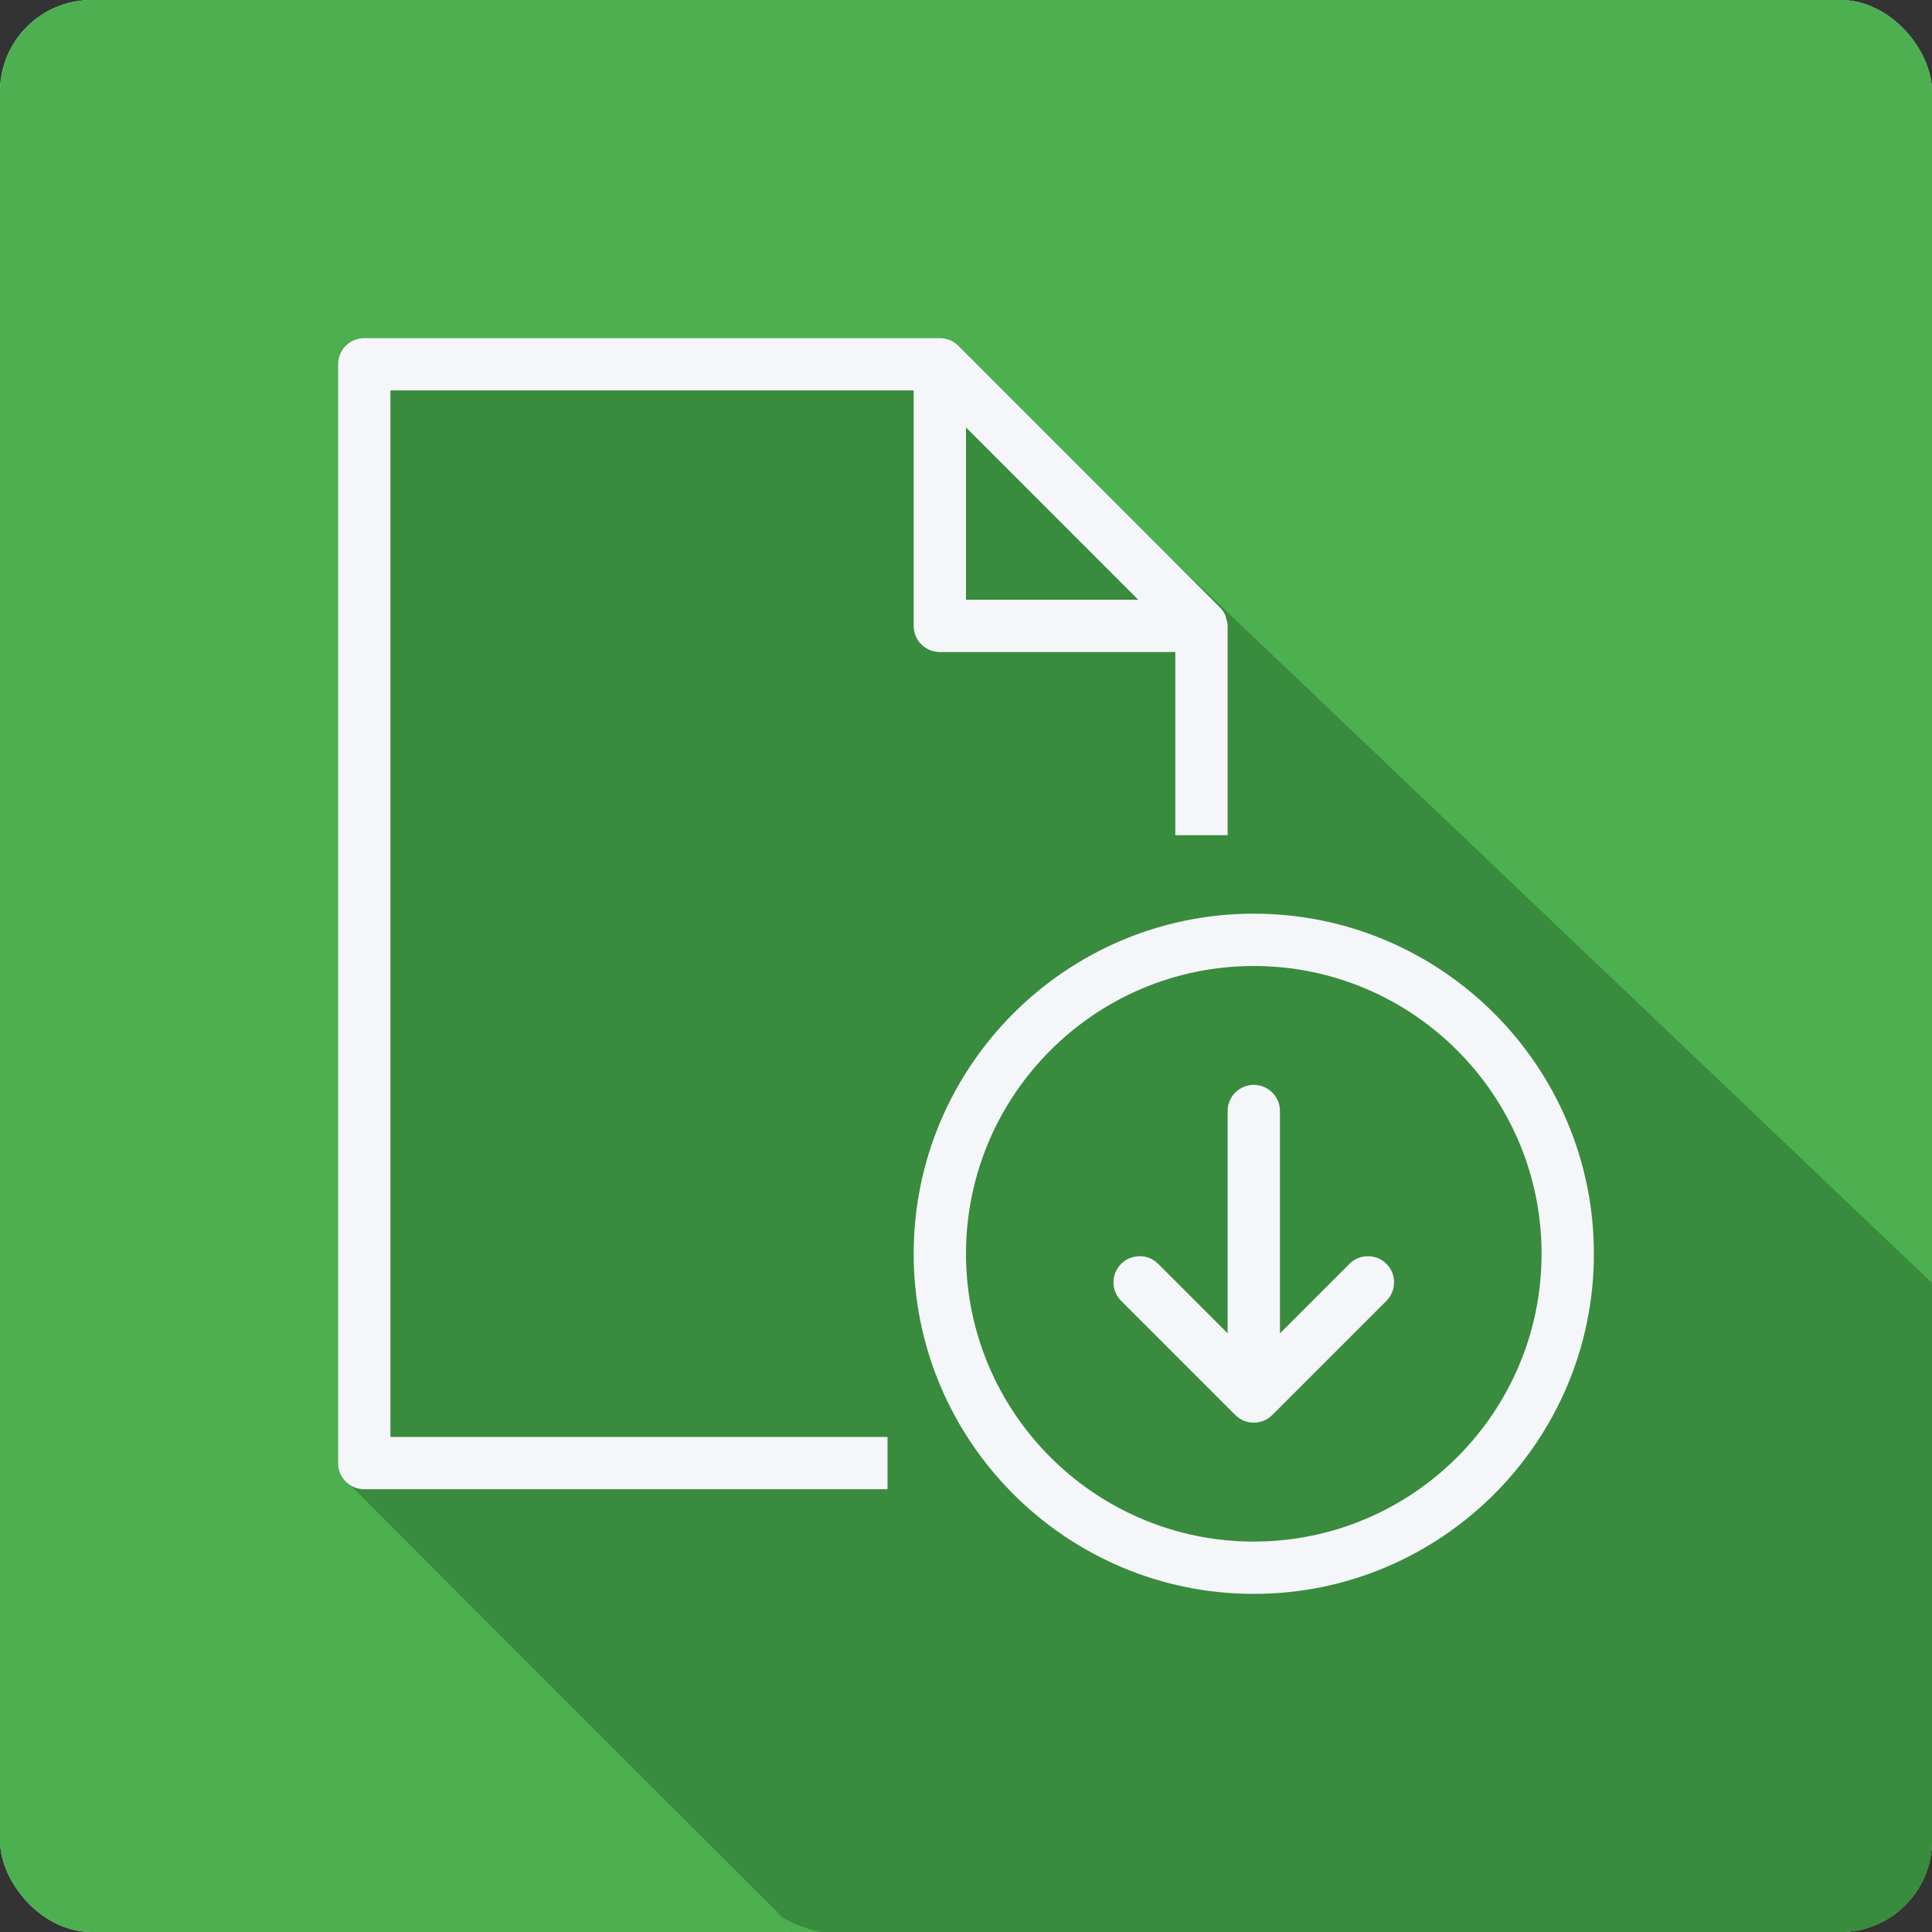 <svg width="211" height="211" viewBox="0 0 211 211" fill="none" xmlns="http://www.w3.org/2000/svg">
<rect x="0" y="0" width="211" height="211" fill="#333333" stroke="none"/>
<rect width="211" height="211" rx="10" fill="#D9D9D9"/>
<g clip-path="url(#clip0_190_136)">
<rect width="211" height="211" rx="10" fill="#4CAF50"/>
<path d="M211 105.502C211 163.772 163.77 211.001 105.502 211C47.23 211.001 0 163.773 0 105.502C-0.003 47.232 47.23 0 105.502 0C163.77 0 211 47.233 211 105.502Z" fill="#4CAF50"/>
<path d="M213.5 142.5L128.039 61.139L127.353 60.452L126.665 59.764L107.414 40.514L105.352 38.451L104.665 37.764C104.403 37.502 104.09 37.292 103.743 37.147C103.398 37.002 103.025 36.925 102.643 36.925H39.782C38.203 36.925 36.925 38.204 36.925 39.782V159.788C36.925 160.755 37.437 161.568 38.172 162.085C38.363 162.356 84.651 208.644 84.922 208.835C84.97 208.904 89 214.5 85.097 209.01C90.422 216.5 230.517 224 237.5 224C284.154 224.001 199.577 184.48 213.5 142.5Z" fill="#398B3D"/>
<path d="M42.64 42.64H99.785V68.355C99.785 69.933 101.063 71.212 102.643 71.212H128.358V91.213H134.073V68.366C134.073 68.364 134.072 68.362 134.072 68.36L134.073 68.355C134.073 68.05 133.988 67.772 133.9 67.496C133.876 67.424 133.884 67.343 133.854 67.272C133.704 66.905 133.479 66.581 133.2 66.31L104.666 37.764C104.404 37.502 104.091 37.292 103.743 37.147C103.398 37.002 103.025 36.925 102.643 36.925H39.782C38.203 36.925 36.925 38.204 36.925 39.782V159.788C36.925 161.366 38.203 162.645 39.782 162.645H96.928V156.931H42.64V42.64ZM105.5 46.682L124.308 65.498H105.5V46.682Z" fill="#F4F6F9"/>
<path d="M136.93 99.785C116.449 99.785 99.785 116.447 99.785 136.93C99.785 157.412 116.449 174.074 136.93 174.074C157.411 174.074 174.075 157.412 174.075 136.93C174.075 116.447 157.411 99.785 136.93 99.785ZM136.93 168.36C119.6 168.36 105.5 154.26 105.5 136.93C105.5 119.599 119.6 105.5 136.93 105.5C154.26 105.5 168.36 119.599 168.36 136.93C168.36 154.261 154.261 168.36 136.93 168.36Z" fill="#F4F6F9"/>
<path d="M147.377 138.029L139.788 145.619V121.338C139.788 119.76 138.51 118.481 136.93 118.481C135.351 118.481 134.073 119.76 134.073 121.338V145.619L126.484 138.029C125.368 136.913 123.56 136.913 122.443 138.029C121.327 139.145 121.327 140.953 122.443 142.07L134.91 154.537C135.469 155.095 136.2 155.374 136.93 155.374C137.661 155.374 138.393 155.095 138.951 154.537L151.418 142.07C152.534 140.954 152.534 139.146 151.418 138.029C150.301 136.913 148.493 136.913 147.377 138.029Z" fill="#F4F6F9"/>
</g>
<defs>
<clipPath id="clip0_190_136">
<rect width="211" height="211" rx="10" fill="white"/>
</clipPath>
</defs>
</svg>
